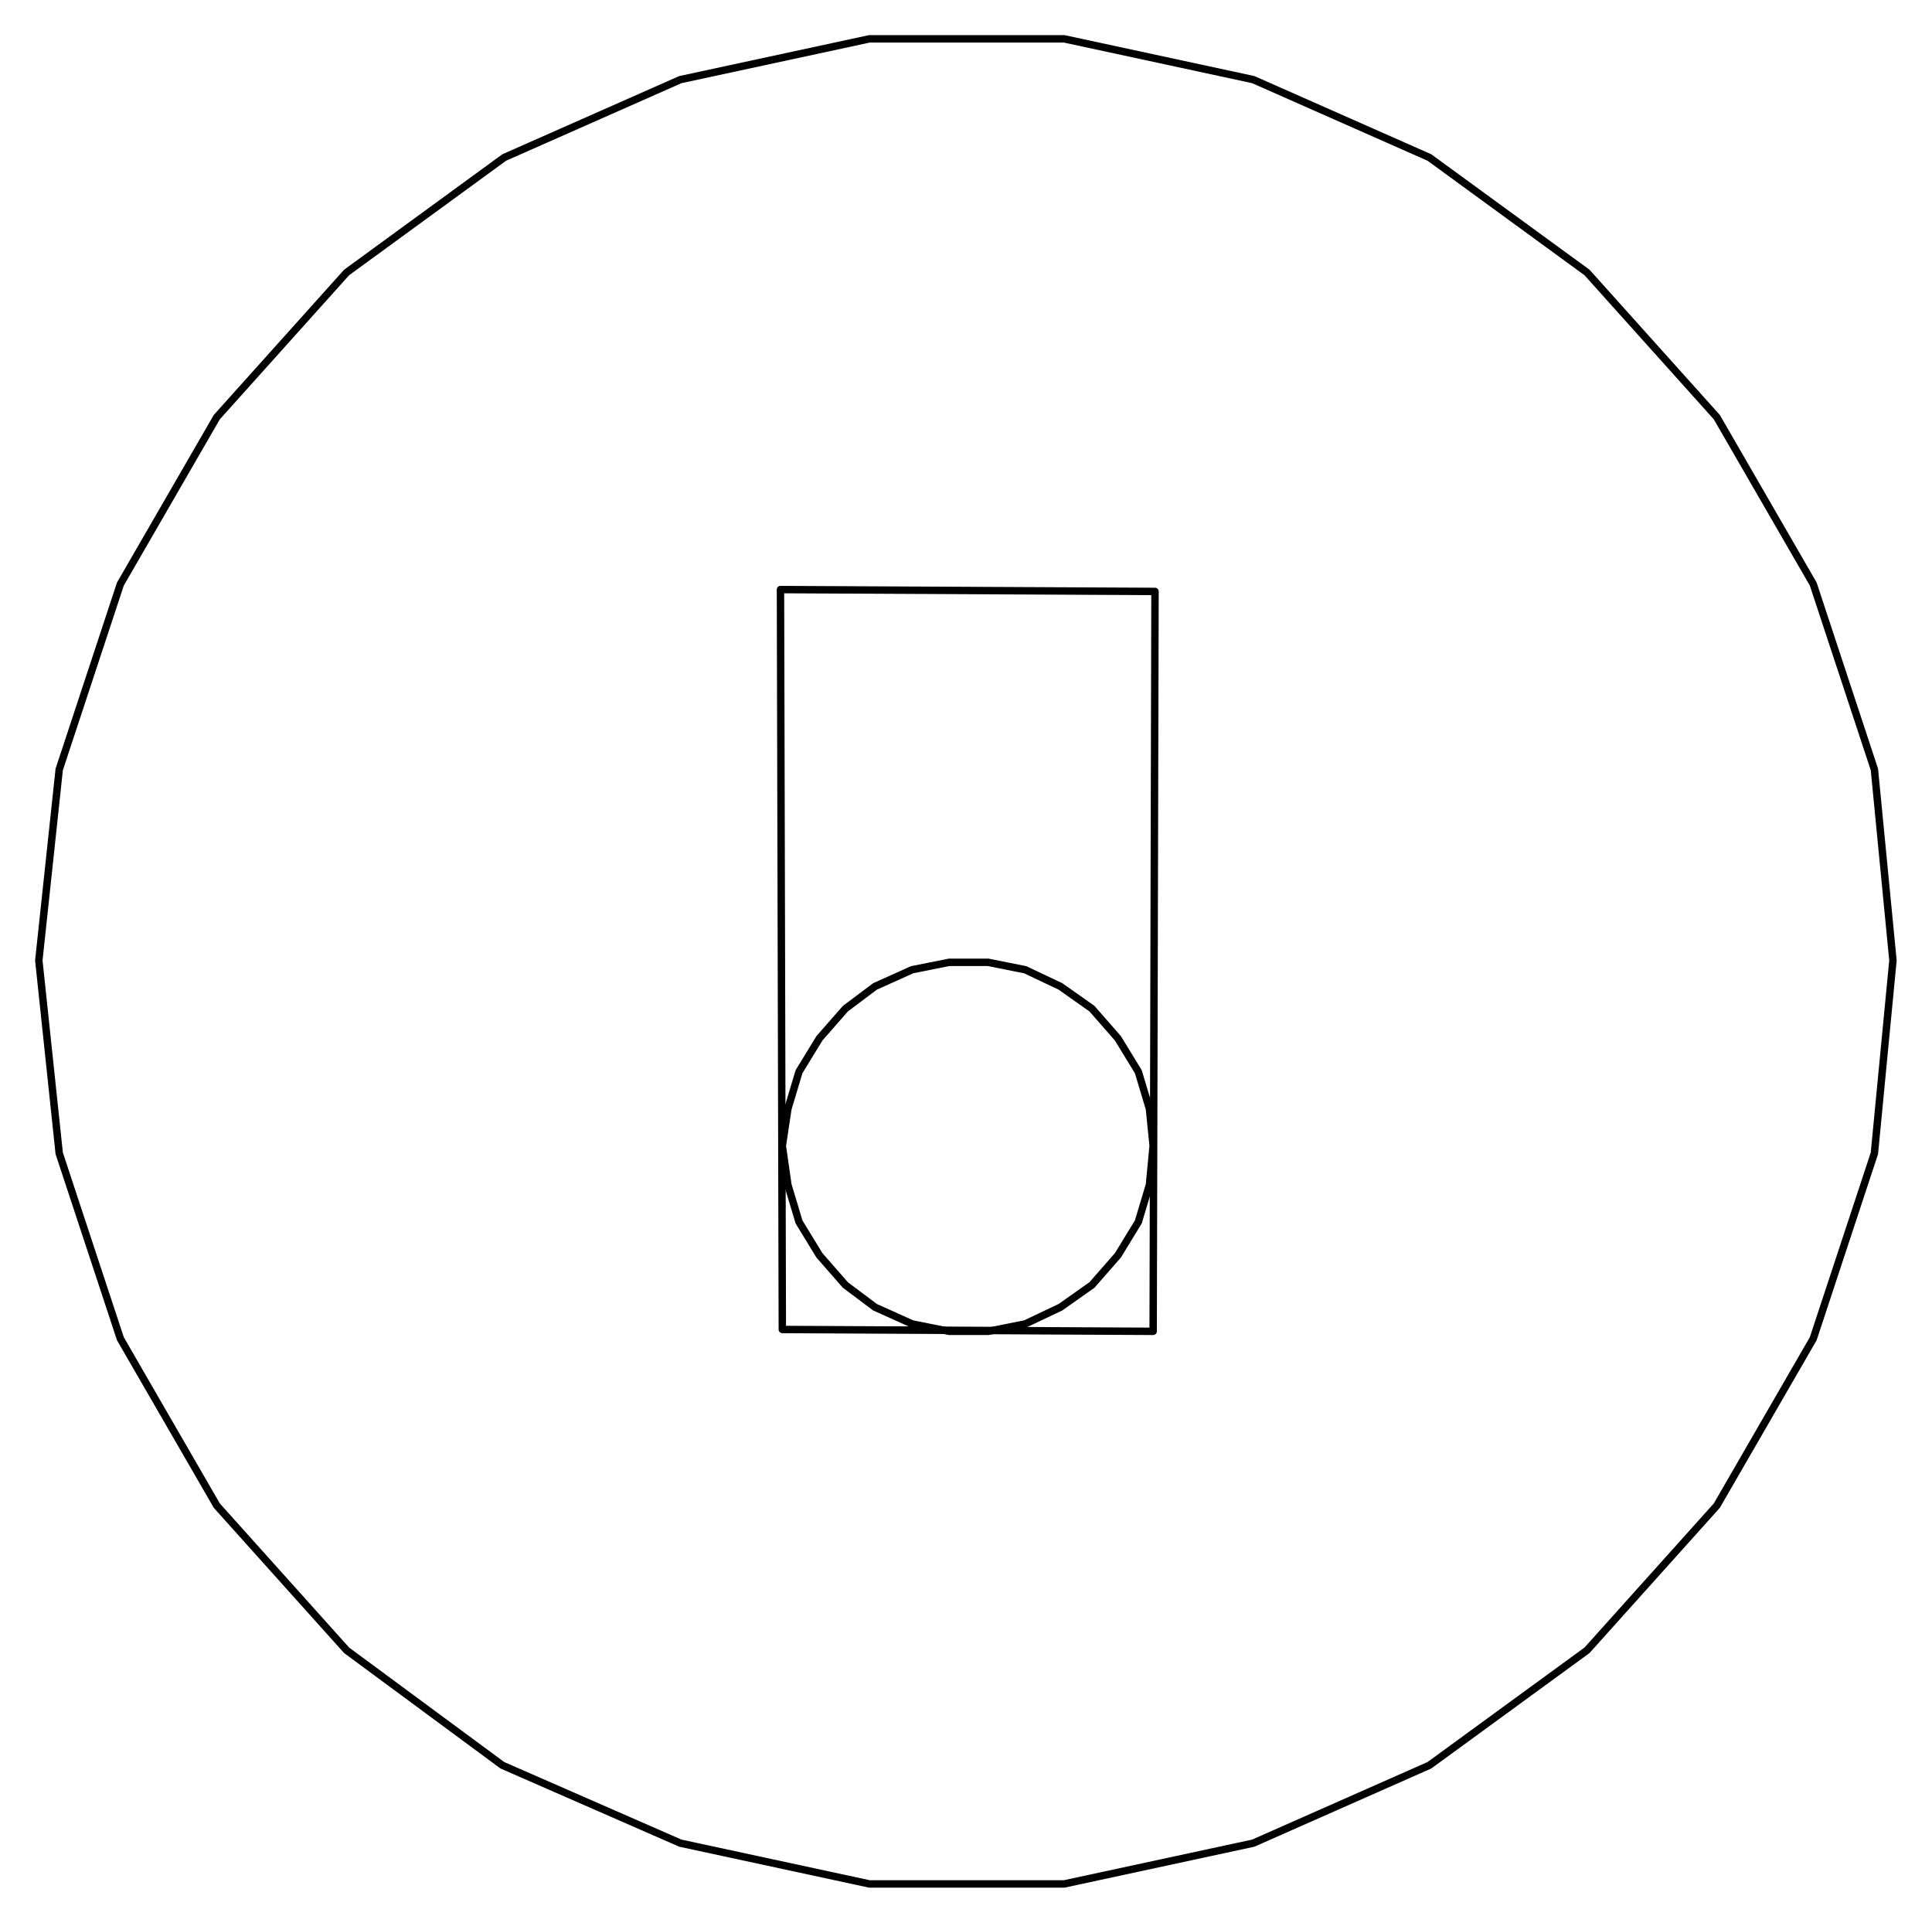 <?xml version="1.0" encoding="UTF-8" standalone="no"?>
<svg
   xmlns:dc="http://purl.org/dc/elements/1.1/"
   xmlns:cc="http://creativecommons.org/ns#"
   xmlns:rdf="http://www.w3.org/1999/02/22-rdf-syntax-ns#"
   xmlns:svg="http://www.w3.org/2000/svg"
   xmlns="http://www.w3.org/2000/svg"
   xmlns:sodipodi="http://sodipodi.sourceforge.net/DTD/sodipodi-0.dtd"
   xmlns:inkscape="http://www.inkscape.org/namespaces/inkscape"
   sodipodi:docname="HVC.wmf"
   id="svg1953"
   height="292.664mm"
   width="294.076mm"
   version="1.0">
  <sodipodi:namedview
     id="namedview1955"
     inkscape:window-height="480"
     inkscape:window-width="640"
     inkscape:pageshadow="2"
     inkscape:pageopacity="0"
     guidetolerance="10"
     gridtolerance="10"
     objecttolerance="10"
     borderopacity="1"
     inkscape:document-rotation="0"
     bordercolor="#666666"
     pagecolor="#ffffff" />
  <defs
     id="defs1945">
    <pattern
       y="0"
       x="0"
       height="6"
       width="6"
       patternUnits="userSpaceOnUse"
       id="WMFhbasepattern" />
  </defs>
  <path
     id="path1947"
     d="  M 1089,552.467   L 1078.333,442.6   L 1043.133,335.933   L 987.667,239.933   L 913,156.733   L 822.333,90.6   L 721,45.8   L 612.2,22.333   L 500.2,22.333   L 391.4,45.8   L 290.067,90.6   L 199.4,156.733   L 124.733,239.933   L 69.267,335.933   L 34.067,442.6   L 22.333,552.467   L 34.067,663.4   L 69.267,770.067   L 124.733,866.067   L 199.4,949.267   L 289,1015.4   L 391.4,1060.2   L 500.2,1083.667   L 612.2,1083.667   L 721,1060.2   L 822.333,1015.4   L 913,949.267   L 987.667,866.067   L 1043.133,770.067   L 1078.333,663.4  z "
     style="fill:none;stroke:#000000;stroke-width:4.267px;stroke-linecap:round;stroke-linejoin:round;stroke-miterlimit:4;stroke-dasharray:none;stroke-opacity:1;" />
  <path
     id="path1949"
     d="  M 664.467,340.2   L 449,339.133   L 450.067,764.733   L 663.4,765.8  z "
     style="fill:none;stroke:#000000;stroke-width:4.267px;stroke-linecap:round;stroke-linejoin:round;stroke-miterlimit:4;stroke-dasharray:none;stroke-opacity:1;" />
  <path
     id="path1951"
     d="  M 663.4,659.133   L 661.267,637.8   L 654.867,616.467   L 643.133,597.267   L 628.2,580.2   L 610.067,567.4   L 589.8,557.8   L 568.467,553.533   L 546.067,553.533   L 524.733,557.8   L 503.4,567.4   L 486.333,580.2   L 471.4,597.267   L 459.667,616.467   L 453.267,637.8   L 450.067,659.133   L 453.267,681.533   L 459.667,702.867   L 471.4,722.067   L 486.333,739.133   L 503.4,751.933   L 524.733,761.533   L 546.067,765.8   L 568.467,765.8   L 589.8,761.533   L 610.067,751.933   L 628.2,739.133   L 643.133,722.067   L 654.867,702.867   L 661.267,681.533  z "
     style="fill:none;stroke:#000000;stroke-width:4.267px;stroke-linecap:round;stroke-linejoin:round;stroke-miterlimit:4;stroke-dasharray:none;stroke-opacity:1;" />
</svg>
